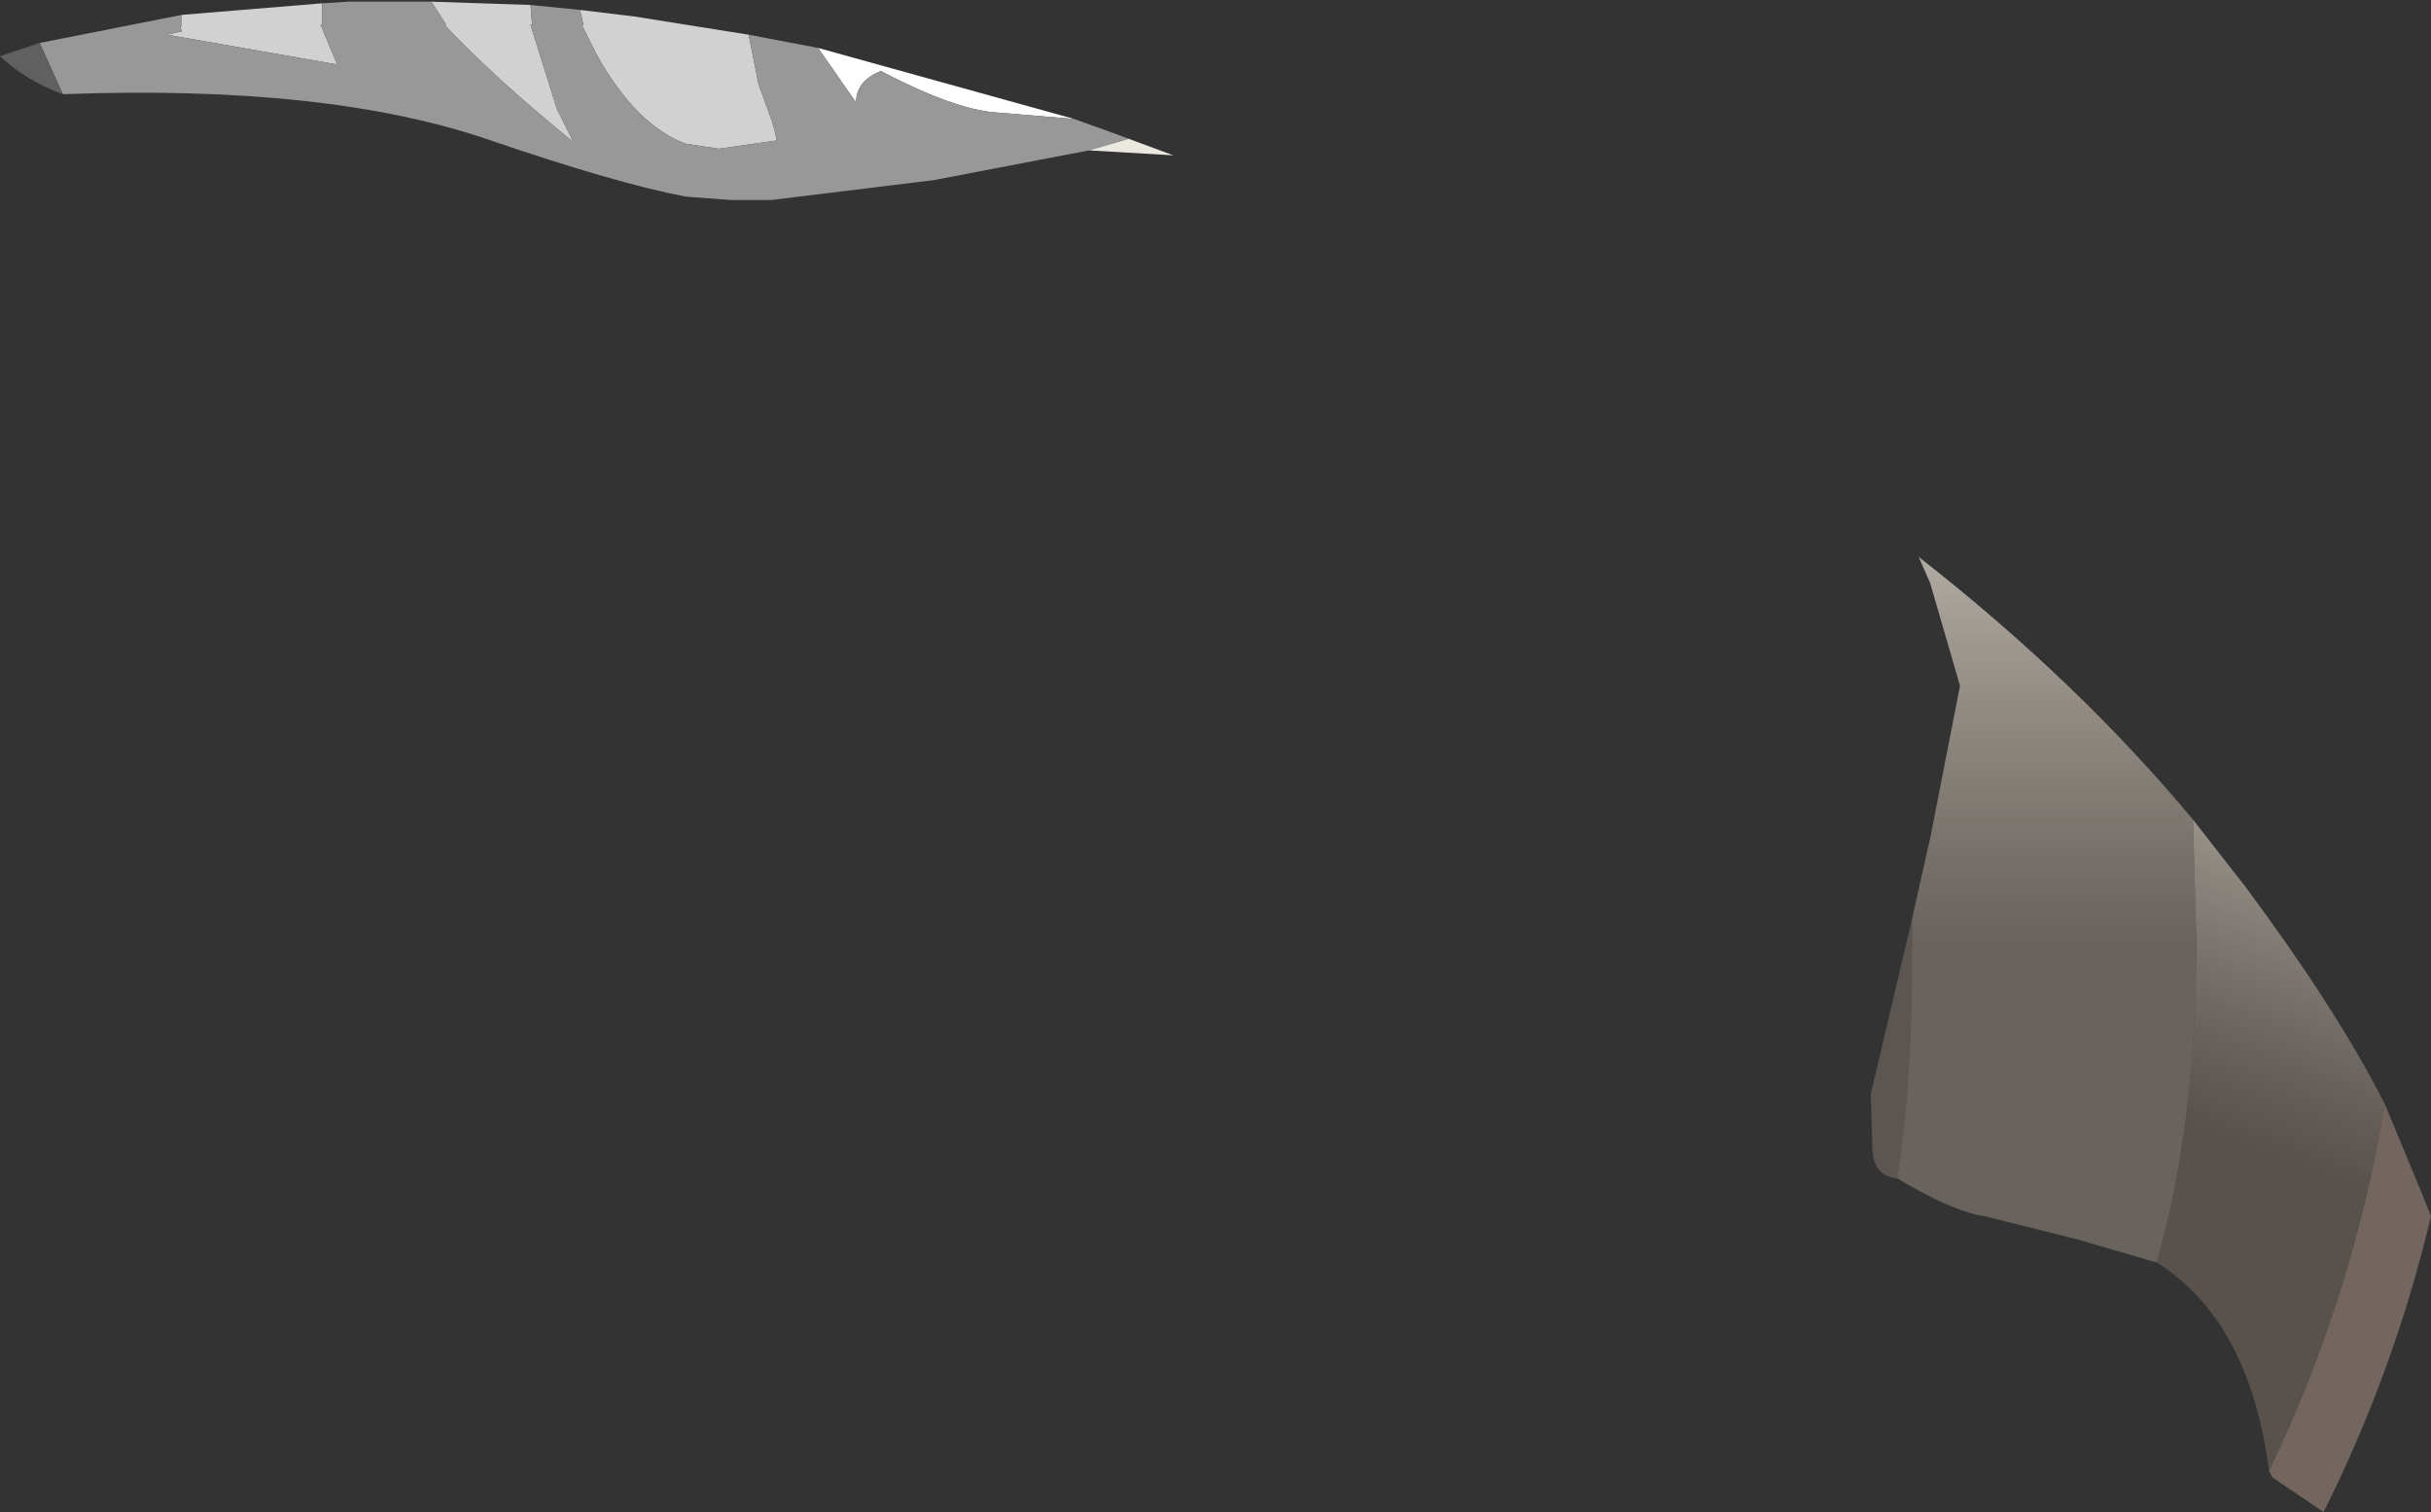 <?xml version="1.0" encoding="UTF-8" standalone="no"?>
<svg xmlns:ffdec="https://www.free-decompiler.com/flash" xmlns:xlink="http://www.w3.org/1999/xlink" ffdec:objectType="shape" height="45.75px" width="73.55px" xmlns="http://www.w3.org/2000/svg">
  <rect width="100%" height="100%" fill="#333333" stroke="none"/>
  <g transform="matrix(1.0, 0.0, 0.0, 1.0, 47.9, 31.65)">
    <path d="M-23.15 -30.2 L-15.4 -28.05 -17.8 -28.25 Q-19.05 -28.35 -21.25 -29.5 -22.0 -29.2 -22.0 -28.55 L-23.15 -30.2" fill="#ffffff" fill-rule="evenodd" stroke="none"/>
    <path d="M-42.4 -31.2 L-38.15 -31.55 -38.15 -30.9 -38.2 -30.9 -37.7 -29.7 -42.85 -30.6 -42.4 -30.7 -42.45 -30.85 -42.4 -30.85 -42.4 -30.9 -42.4 -31.2 M-34.85 -31.6 L-31.85 -31.5 -31.8 -30.9 -31.85 -30.9 -31.05 -28.35 -30.55 -27.35 Q-32.9 -29.25 -34.45 -30.9 L-34.4 -30.9 -34.85 -31.6 M-30.35 -31.35 L-28.7 -31.15 -25.25 -30.6 -24.95 -29.1 -24.55 -28.0 -24.45 -27.65 -24.4 -27.4 -26.15 -27.15 -27.15 -27.3 Q-28.65 -27.85 -29.85 -30.0 L-30.3 -30.9 -30.25 -30.9 -30.35 -31.35" fill="#d1d1d1" fill-rule="evenodd" stroke="none"/>
    <path d="M-46.0 -28.8 L-46.7 -30.35 -42.4 -31.2 -42.4 -30.9 -42.4 -30.85 -42.45 -30.85 -42.4 -30.7 -42.85 -30.6 -37.7 -29.7 -38.2 -30.9 -38.15 -30.9 -38.15 -31.55 -37.35 -31.6 -34.85 -31.6 -34.4 -30.9 -34.45 -30.9 Q-32.9 -29.25 -30.55 -27.35 L-31.05 -28.35 -31.85 -30.9 -31.8 -30.9 -31.85 -31.5 -30.35 -31.35 -30.25 -30.9 -30.3 -30.9 -29.85 -30.0 Q-28.65 -27.85 -27.15 -27.3 L-26.15 -27.15 -24.4 -27.4 -24.45 -27.65 -24.55 -28.0 -24.95 -29.1 -25.25 -30.6 -23.15 -30.2 -22.0 -28.55 Q-22.0 -29.2 -21.25 -29.5 -19.05 -28.35 -17.8 -28.25 L-15.4 -28.05 -14.15 -27.6 -13.75 -27.45 -14.95 -27.1 -19.65 -26.2 -24.55 -25.6 -25.8 -25.6 -27.15 -25.7 Q-29.25 -26.1 -33.05 -27.4 -37.95 -29.1 -46.0 -28.8" fill="#989898" fill-rule="evenodd" stroke="none"/>
    <path d="M-46.0 -28.8 Q-47.1 -29.2 -47.9 -29.95 L-46.7 -30.35 -46.0 -28.8" fill="#606060" fill-rule="evenodd" stroke="none"/>
    <path d="M9.95 -3.85 L10.5 -6.3 11.4 -10.9 10.5 -14.0 10.15 -14.8 Q14.95 -11.05 18.45 -6.85 L18.55 -3.2 Q18.55 2.4 17.35 6.55 L14.95 5.85 12.15 5.15 Q11.15 5.0 9.5 4.0 9.95 1.15 9.95 -2.7 L9.95 -3.85 M-13.75 -27.45 L-12.4 -26.95 -14.95 -27.1 -13.75 -27.45" fill="url(#gradient0)" fill-rule="evenodd" stroke="none"/>
    <path d="M18.45 -6.85 L20.05 -4.8 Q22.8 -1.1 24.25 1.75 23.3 7.55 20.75 12.85 20.15 8.3 17.35 6.55 18.55 2.4 18.55 -3.2 L18.45 -6.85" fill="url(#gradient1)" fill-rule="evenodd" stroke="none"/>
    <path d="M9.5 4.0 Q8.8 3.95 8.75 3.15 L8.7 1.45 9.95 -3.85 9.95 -2.7 Q9.95 1.15 9.5 4.0" fill="#b9a99b" fill-opacity="0.298" fill-rule="evenodd" stroke="none"/>
    <path d="M24.25 1.75 L25.35 4.4 25.65 5.15 Q24.55 9.8 22.4 14.1 L20.85 13.05 20.75 12.85 Q23.3 7.55 24.25 1.75" fill="#8e7c71" fill-opacity="0.694" fill-rule="evenodd" stroke="none"/>
  </g>
  <defs>
    <linearGradient gradientTransform="matrix(0.0, -0.012, 0.029, 0.0, 8.3, -12.75)" gradientUnits="userSpaceOnUse" id="gradient0" spreadMethod="pad" x1="-819.2" x2="819.2">
      <stop offset="0.0" stop-color="#b9a99b" stop-opacity="0.4"/>
      <stop offset="1.0" stop-color="#ebe8e0"/>
    </linearGradient>
    <linearGradient gradientTransform="matrix(0.003, -0.008, 0.033, 0.012, 50.9, 6.95)" gradientUnits="userSpaceOnUse" id="gradient1" spreadMethod="pad" x1="-819.2" x2="819.2">
      <stop offset="0.0" stop-color="#8e7c71" stop-opacity="0.4"/>
      <stop offset="1.0" stop-color="#cbc8c0"/>
    </linearGradient>
  </defs>
</svg>
